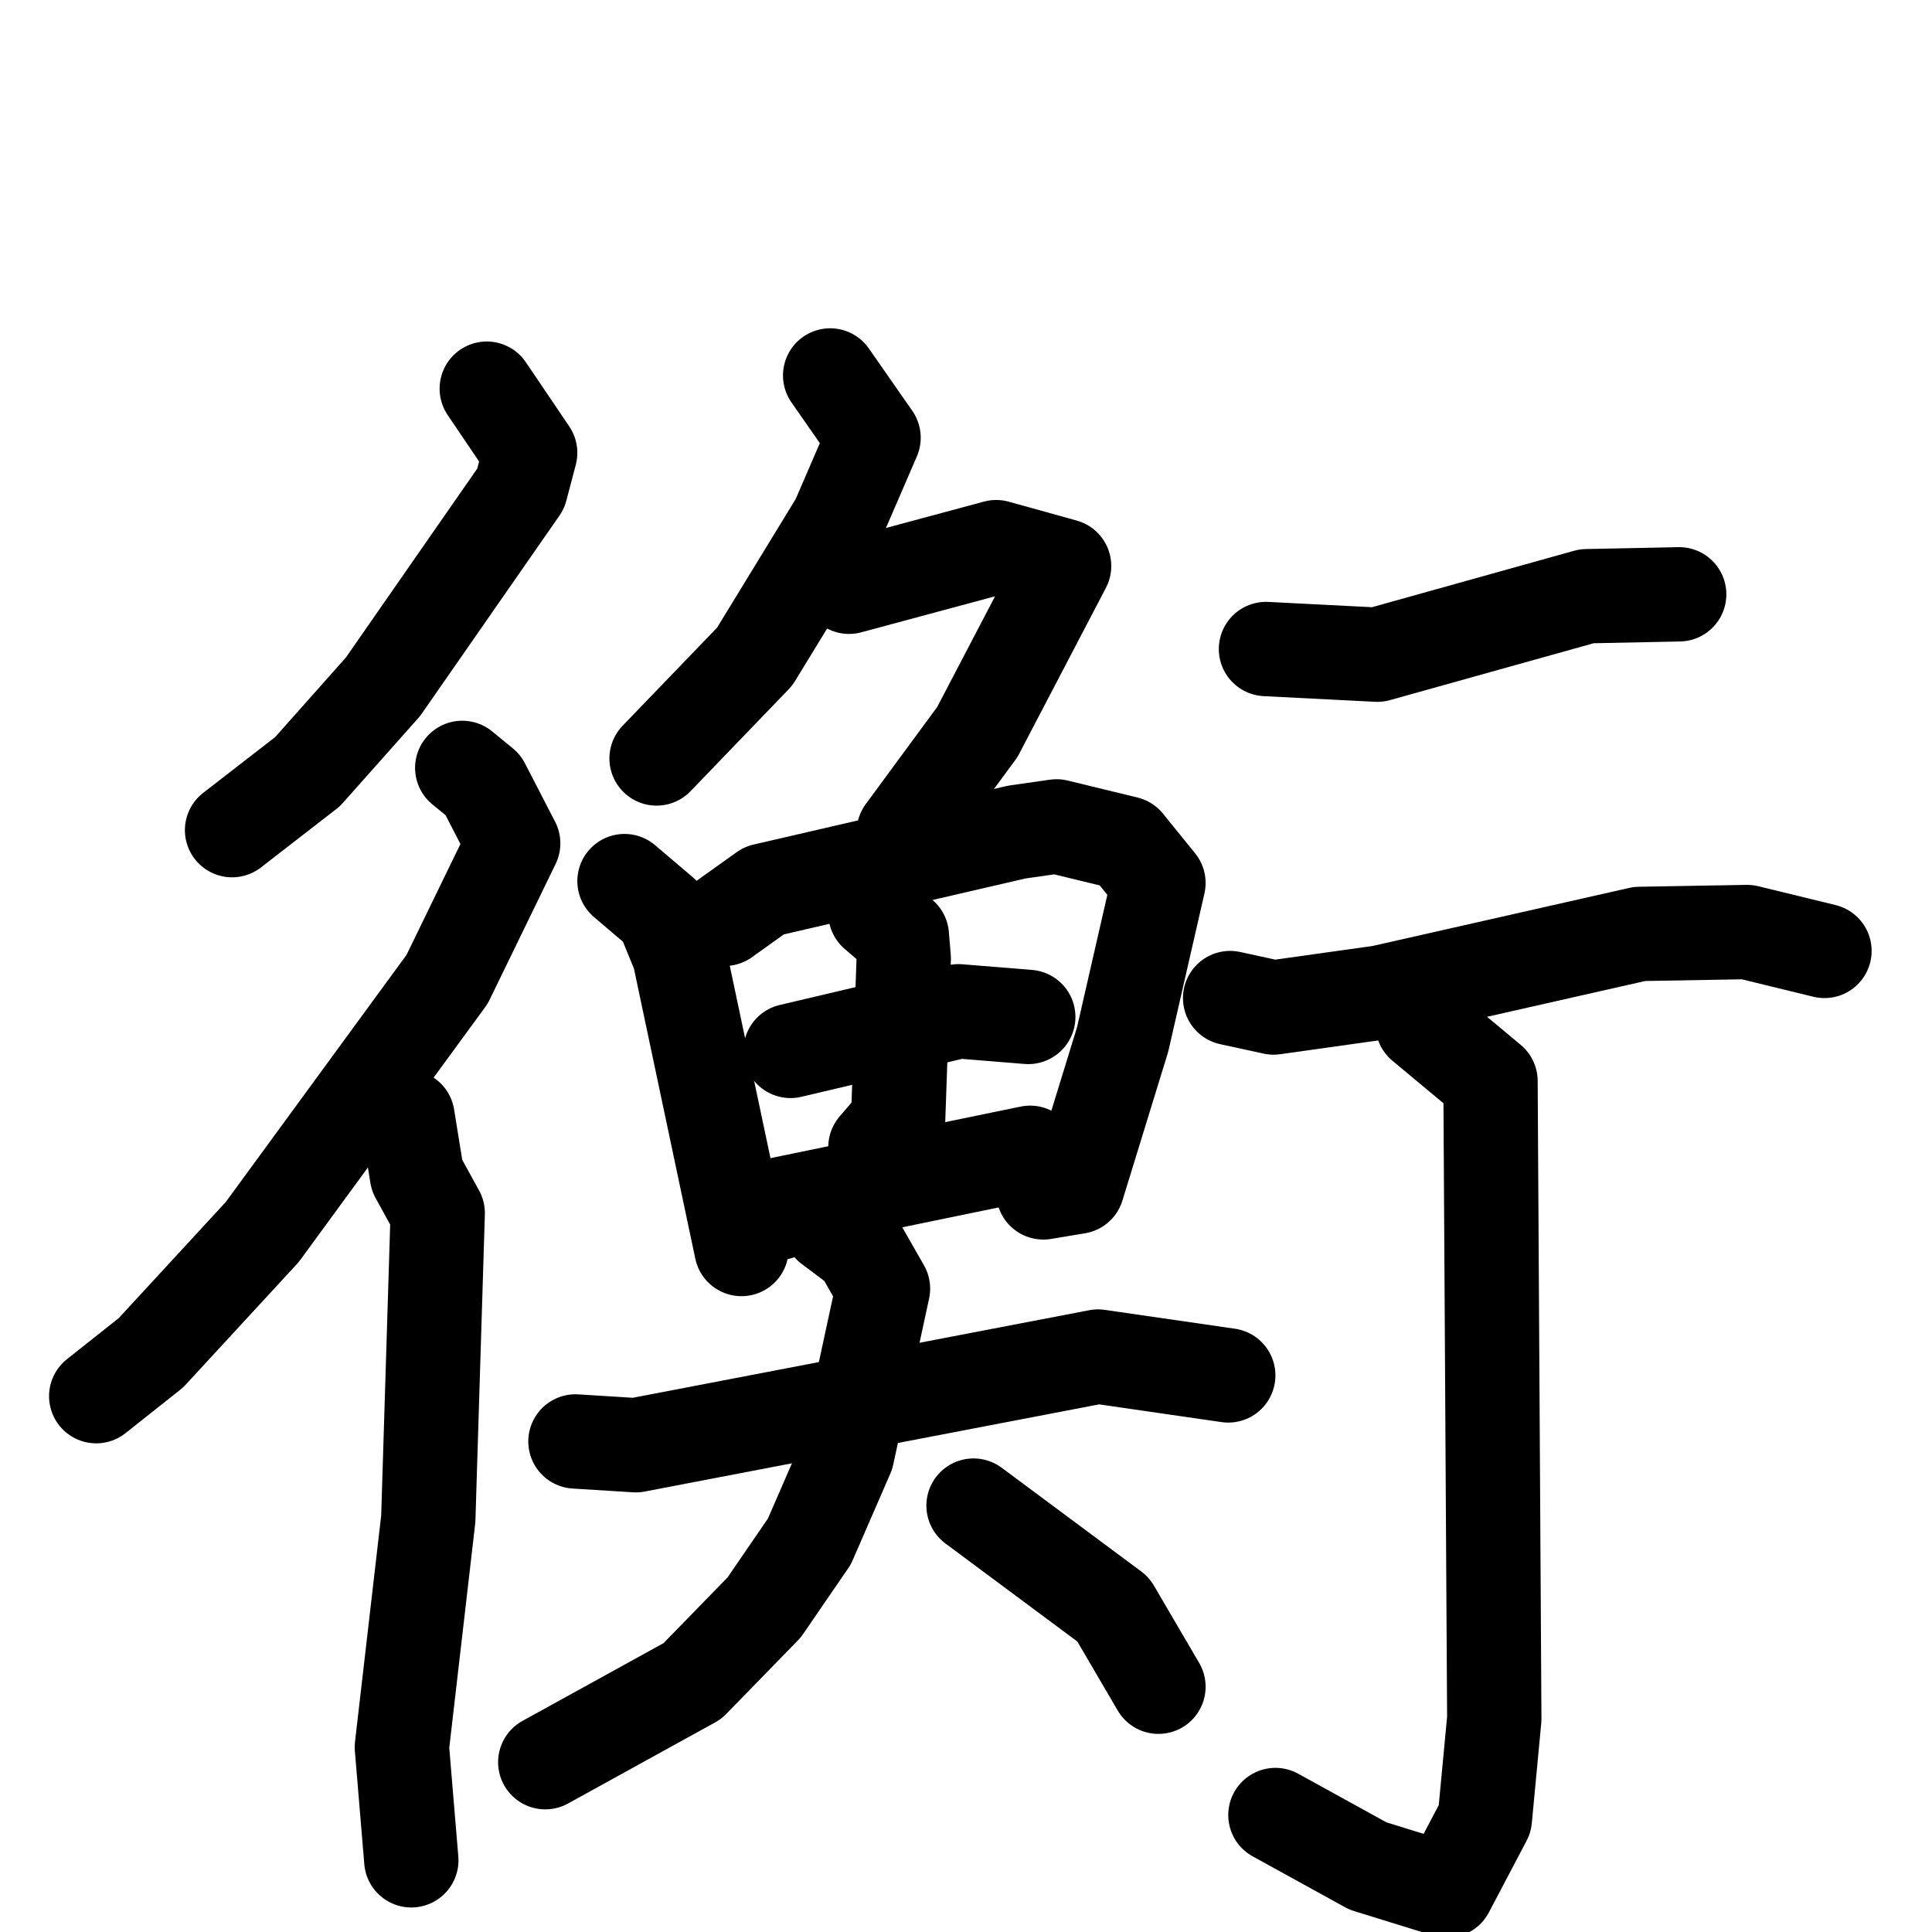 <svg xmlns="http://www.w3.org/2000/svg" viewBox="0 0 1024 1024">
  <g style="fill:none;stroke:#000000;stroke-width:50;stroke-linecap:round;stroke-linejoin:round;" transform="scale(1, 1) translate(0, 0)">
    <path d="M 258.0,206.0 L 281.0,240.0 L 276.0,259.0 L 203.0,364.0 L 163.0,409.0 L 123.0,440.0"/>
    <path d="M 245.0,407.0 L 256.0,416.0 L 272.0,447.0 L 237.0,519.0 L 139.0,653.0 L 80.0,717.0 L 51.0,740.0"/>
    <path d="M 216.0,592.0 L 221.0,623.0 L 232.0,643.0 L 227.0,805.0 L 213.0,926.0 L 218.0,986.0"/>
    <path d="M 440.0,199.0 L 463.0,232.0 L 444.0,276.0 L 400.0,348.0 L 348.0,402.0"/>
    <path d="M 450.0,311.0 L 528.0,290.0 L 564.0,300.0 L 518.0,388.0 L 479.0,441.0"/>
    <path d="M 331.0,467.0 L 351.0,484.0 L 360.0,506.0 L 393.0,662.0"/>
    <path d="M 384.0,487.0 L 405.0,472.0 L 539.0,441.0 L 560.0,438.0 L 597.0,447.0 L 614.0,468.0 L 595.0,551.0 L 571.0,629.0 L 553.0,632.0"/>
    <path d="M 419.0,557.0 L 508.0,536.0 L 545.0,539.0"/>
    <path d="M 464.0,484.0 L 478.0,496.0 L 479.0,508.0 L 476.0,594.0 L 464.0,608.0"/>
    <path d="M 412.0,643.0 L 415.0,638.0 L 546.0,611.0"/>
    <path d="M 305.0,764.0 L 337.0,766.0 L 582.0,719.0 L 651.0,729.0"/>
    <path d="M 440.0,650.0 L 456.0,662.0 L 468.0,683.0 L 449.0,771.0 L 429.0,817.0 L 405.0,852.0 L 367.0,891.0 L 289.0,934.0"/>
    <path d="M 516.0,798.0 L 590.0,853.0 L 614.0,894.0"/>
    <path d="M 671.0,344.0 L 730.0,347.0 L 841.0,316.0 L 890.0,315.0"/>
    <path d="M 652.0,529.0 L 675.0,534.0 L 732.0,526.0 L 869.0,495.0 L 926.0,494.0 L 967.0,504.0"/>
    <path d="M 754.0,543.0 L 790.0,573.0 L 792.0,911.0 L 787.0,964.0 L 767.0,1002.0 L 725.0,989.0 L 676.0,962.0"/>
  </g>
</svg>
